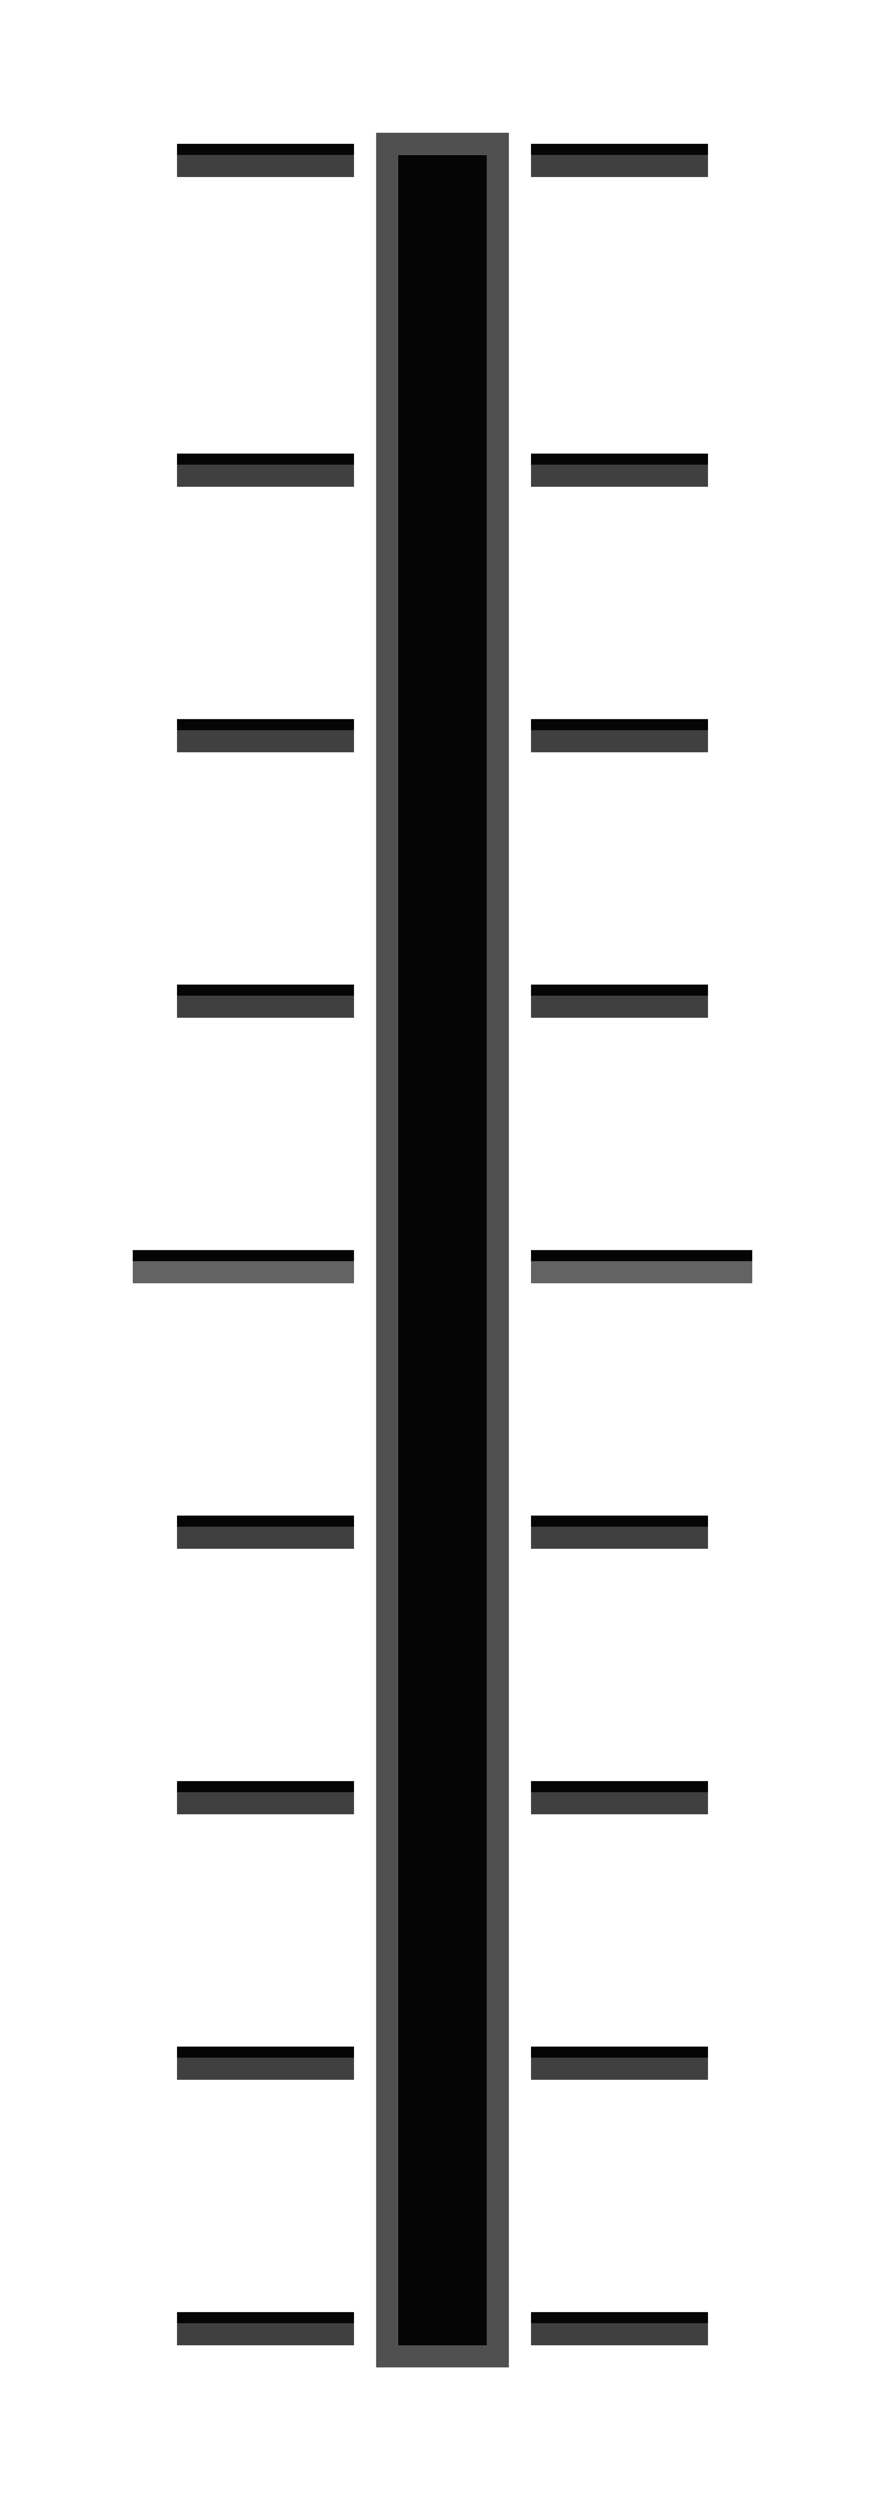 <?xml version="1.0" encoding="UTF-8" standalone="no"?>
<svg
   xmlns:dc="http://purl.org/dc/elements/1.1/"
   xmlns:cc="http://creativecommons.org/ns#"
   xmlns:rdf="http://www.w3.org/1999/02/22-rdf-syntax-ns#"
   xmlns:svg="http://www.w3.org/2000/svg"
   xmlns="http://www.w3.org/2000/svg"
   width="40"
   height="113"
   version="1.1"
   id="svg84">
  <defs
     id="defs88" />
  <g
     fill="#050505"
     stroke-width="1"
     id="g38">
    <path
       d="m8 20.501h8v1h-8z"
       color="#000000"
       id="path2" />
    <path
       d="m8 32.501h8v1h-8z"
       color="#000000"
       id="path4" />
    <path
       d="m8 44.5h8v1h-8z"
       color="#000000"
       id="path6" />
    <path
       d="m6 56.5h10v1h-10z"
       color="#000000"
       id="path8" />
    <path
       d="m8 68.5h8v1h-8z"
       color="#000000"
       id="path10" />
    <path
       d="m8 80.5h8v1h-8z"
       color="#000000"
       id="path12" />
    <path
       d="m8 92.5h8v1h-8z"
       color="#000000"
       id="path14" />
    <path
       d="m32 20.501h-8v1h8z"
       color="#000000"
       id="path16" />
    <path
       d="m32 32.501h-8v1h8z"
       color="#000000"
       id="path18" />
    <path
       d="m32 44.5h-8v1h8z"
       color="#000000"
       id="path20" />
    <path
       d="m34 56.5h-10v1h10z"
       color="#000000"
       id="path22" />
    <path
       d="m32 68.5h-8v1h8z"
       color="#000000"
       id="path24" />
    <path
       d="m32 80.5h-8v1h8z"
       color="#000000"
       id="path26" />
    <path
       d="m32 92.5h-8v1h8z"
       color="#000000"
       id="path28" />
    <path
       d="m8 6.501h8v1h-8z"
       color="#000000"
       id="path30" />
    <path
       d="m32 6.501h-8v1h8z"
       color="#000000"
       id="path32" />
    <path
       d="m8 104.5h8v1h-8z"
       color="#000000"
       id="path34" />
    <path
       d="m32 104.5h-8v1h8z"
       color="#000000"
       id="path36" />
  </g>
  <g
     fill="#636363"
     stroke-width="1"
     id="g44">
    <path
       d="m6 57h10v1h-10z"
       color="#000000"
       id="path40" />
    <path
       d="m34 57h-10v1h10z"
       color="#000000"
       id="path42" />
  </g>
  <g
     fill="#404040"
     stroke-width="1"
     id="g78">
    <path
       d="m8 21.001h8v1h-8z"
       color="#000000"
       id="path46" />
    <path
       d="m8 33.001h8v1h-8z"
       color="#000000"
       id="path48" />
    <path
       d="m8 45h8v1h-8z"
       color="#000000"
       id="path50" />
    <path
       d="m8 69h8v1h-8z"
       color="#000000"
       id="path52" />
    <path
       d="m8 81h8v1h-8z"
       color="#000000"
       id="path54" />
    <path
       d="m8 93h8v1h-8z"
       color="#000000"
       id="path56" />
    <path
       d="m32 21.001h-8v1h8z"
       color="#000000"
       id="path58" />
    <path
       d="m32 33.001h-8v1h8z"
       color="#000000"
       id="path60" />
    <path
       d="m32 45h-8v1h8z"
       color="#000000"
       id="path62" />
    <path
       d="m32 69h-8v1h8z"
       color="#000000"
       id="path64" />
    <path
       d="m32 81h-8v1h8z"
       color="#000000"
       id="path66" />
    <path
       d="m32 93h-8v1h8z"
       color="#000000"
       id="path68" />
    <path
       d="m8 7.001h8v1h-8z"
       color="#000000"
       id="path70" />
    <path
       d="m32 7.001h-8v1h8z"
       color="#000000"
       id="path72" />
    <path
       d="m8 105h8v1h-8z"
       color="#000000"
       id="path74" />
    <path
       d="m32 105h-8v1h8z"
       color="#000000"
       id="path76" />
  </g>
  <path
     id="path40-3"
     d="m 18,7 h 4 v 99 h -4 z"
     style="color:#000000;fill:#050505;stroke-width:1" />
  <path
     id="path42-6"
     style="fill:#505050;paint-order:fill markers stroke"
     d="m 17,107 h 6 V 6 h -6 z m 1,-1 V 7 h 4 V 106 Z" />
</svg>

